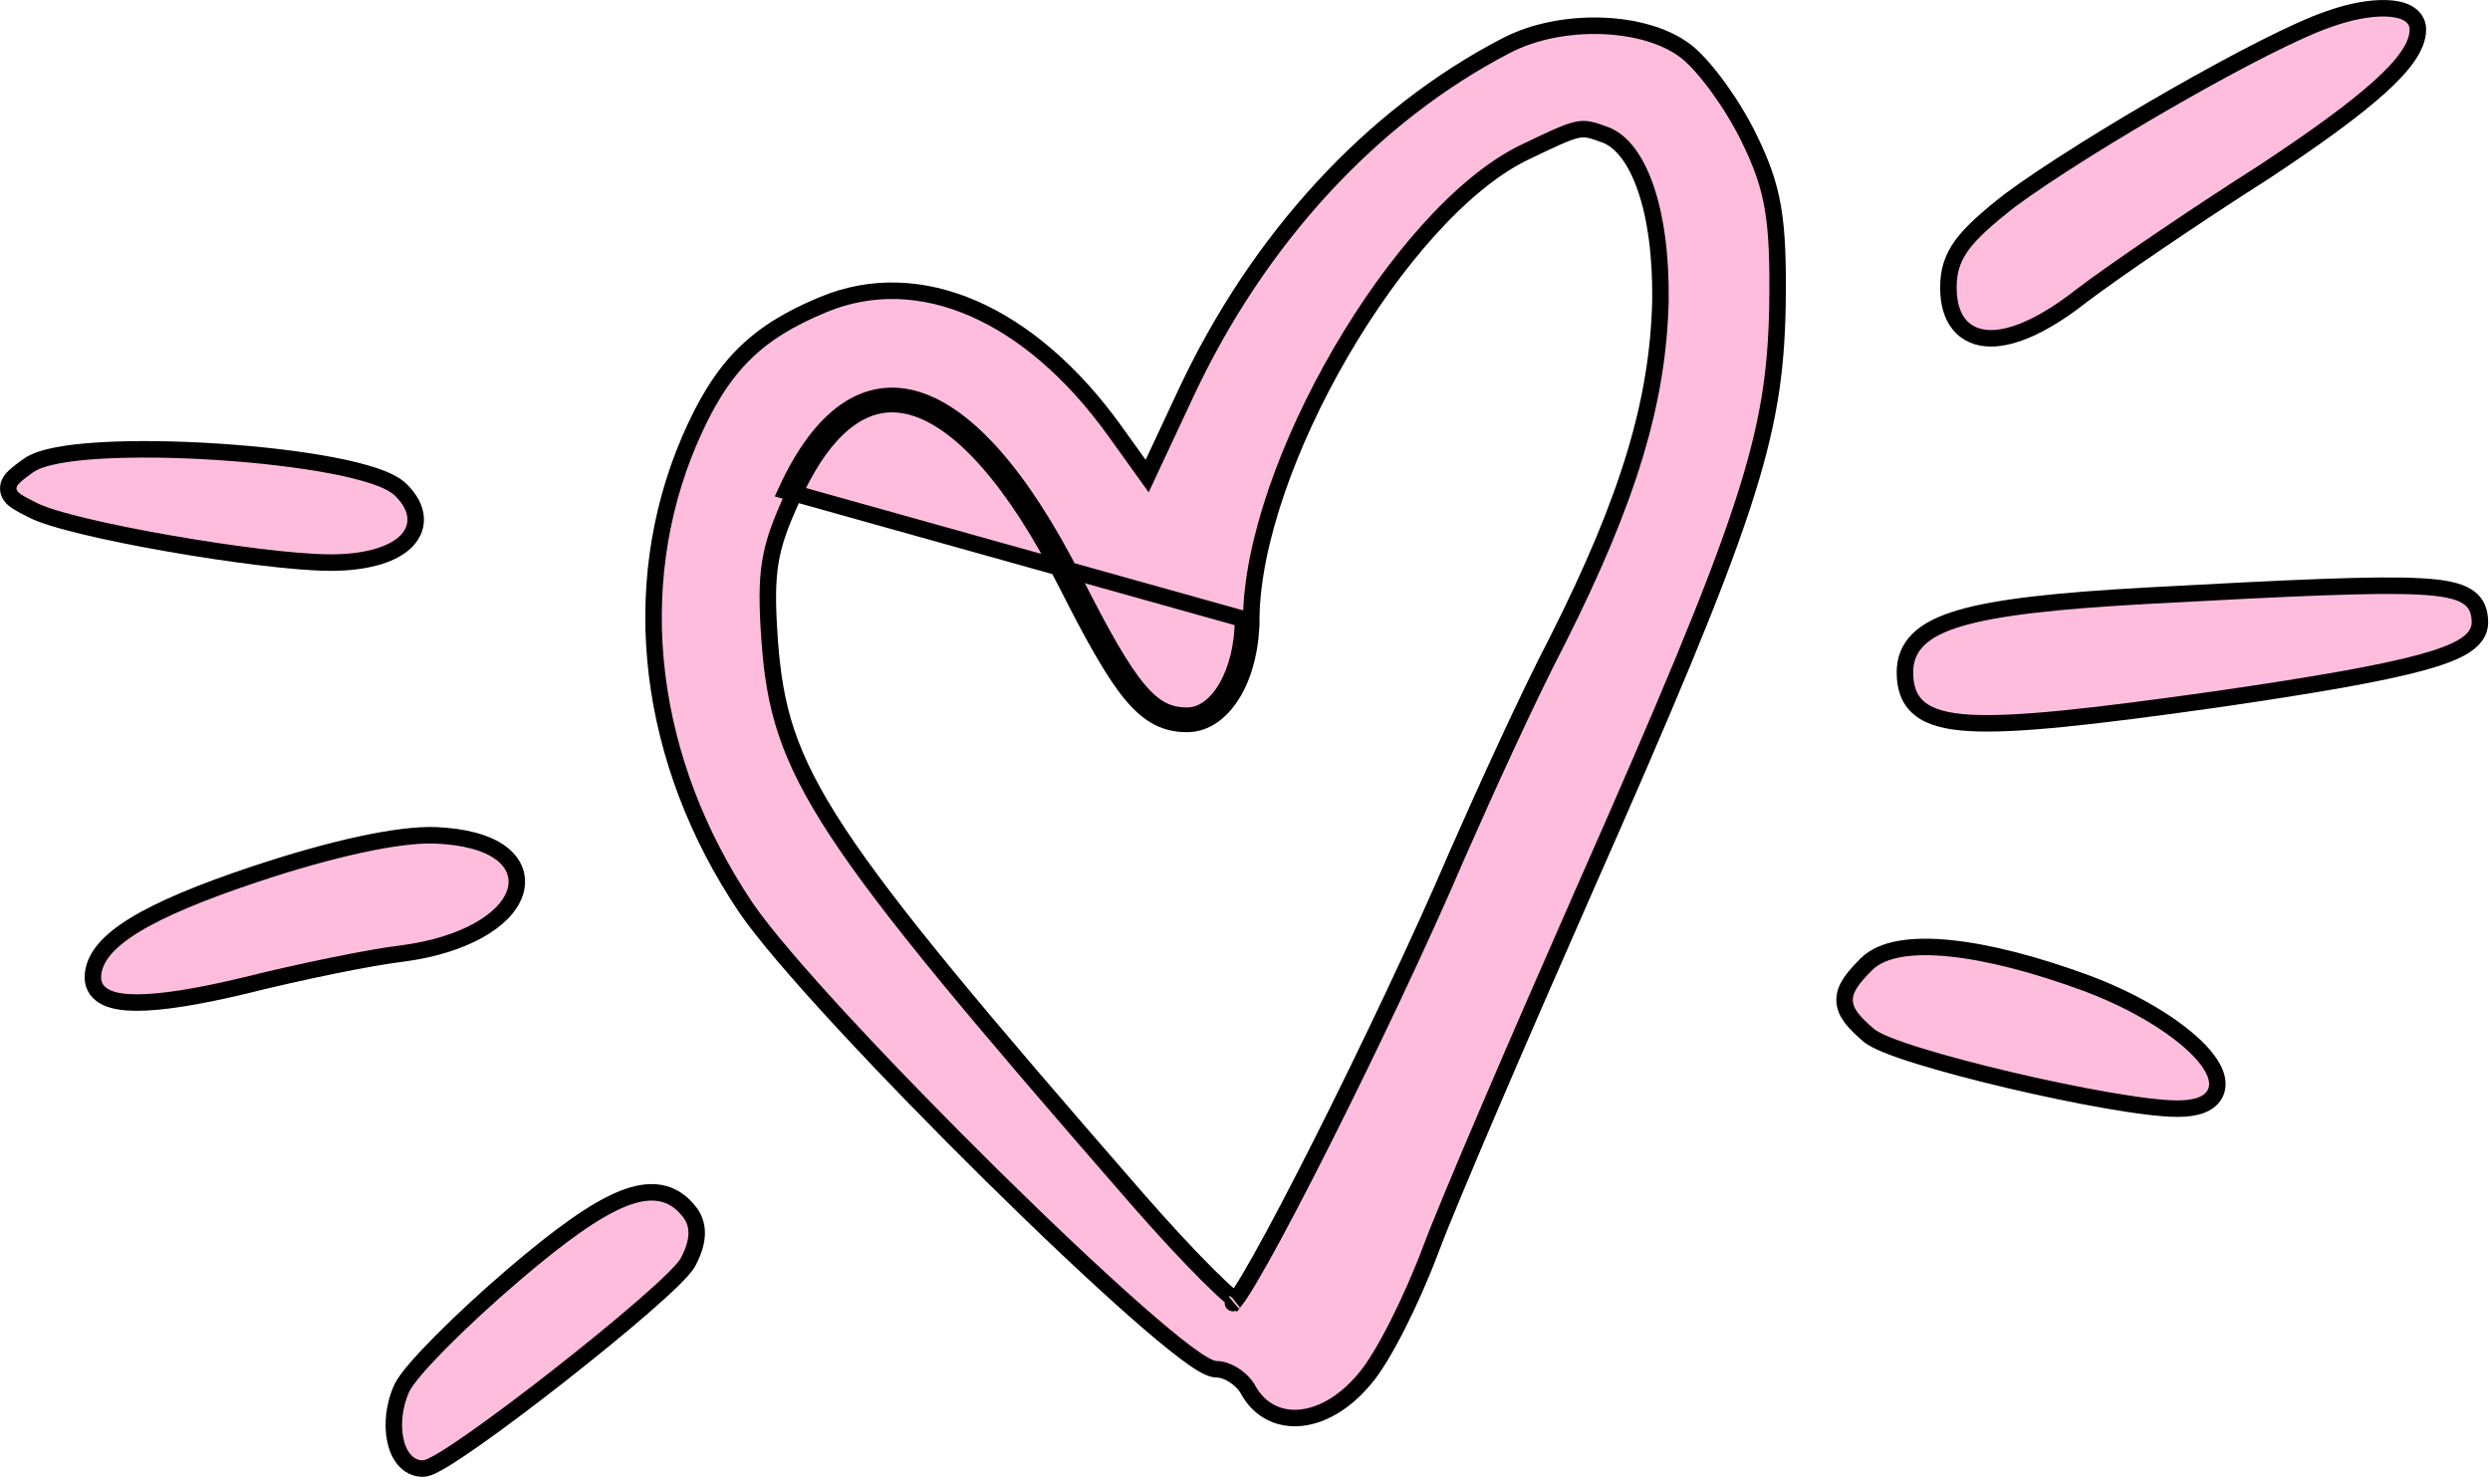 <svg width="151" height="90" viewBox="0 0 151 90" fill="none" xmlns="http://www.w3.org/2000/svg">
<path d="M121.885 12.152L121.891 12.148L121.897 12.144C124.216 10.433 128.13 7.995 131.908 5.837C135.67 3.689 139.358 1.783 141.221 1.161C142.502 0.696 143.75 0.472 144.704 0.503C145.176 0.518 145.621 0.597 145.966 0.777C146.33 0.966 146.627 1.3 146.627 1.784C146.627 2.323 146.392 2.875 146.003 3.436C145.611 4.002 145.031 4.621 144.269 5.307C142.744 6.678 140.423 8.37 137.22 10.48L137.22 10.48L137.213 10.484C133.081 13.114 128.131 16.489 126.263 17.909C124.101 19.614 122.16 20.537 120.69 20.516C119.928 20.505 119.265 20.237 118.805 19.67C118.358 19.118 118.156 18.35 118.156 17.438C118.156 16.478 118.372 15.695 118.977 14.866C119.558 14.071 120.494 13.243 121.885 12.152Z" fill="#FFBDDE" stroke="black"/>
<path d="M75.878 37.535C75.878 39.223 75.486 40.779 74.824 41.931C74.169 43.07 73.187 43.903 71.992 43.903C71.384 43.903 70.813 43.797 70.249 43.508C69.691 43.222 69.171 42.773 68.635 42.134C67.577 40.87 66.386 38.767 64.697 35.425C63.109 32.288 61.508 29.824 59.943 28.035C58.373 26.242 56.866 25.159 55.474 24.726C54.107 24.302 52.816 24.493 51.603 25.325C50.368 26.171 49.189 27.699 48.136 29.989L48.135 29.992C47.351 31.671 46.922 32.827 46.717 34.076C46.511 35.332 46.525 36.713 46.675 38.851C46.971 42.871 47.716 45.78 50.781 50.448C53.872 55.155 59.303 61.618 68.982 72.728C70.519 74.49 72.016 76.099 73.173 77.256C73.752 77.836 74.24 78.295 74.602 78.602C74.728 78.709 74.833 78.793 74.918 78.856C75.002 78.748 75.107 78.598 75.234 78.404C75.547 77.926 75.961 77.226 76.454 76.346C77.44 74.587 78.725 72.137 80.125 69.36C82.925 63.806 86.176 56.967 88.391 51.786L88.393 51.782C90.048 48.02 92.687 42.213 94.426 38.885C98.847 30.117 100.545 24.248 100.693 18.256C100.73 15.473 100.395 13.127 99.79 11.383C99.178 9.623 98.327 8.568 97.4 8.195C96.499 7.857 96.154 7.763 95.617 7.879C95.32 7.943 94.953 8.076 94.417 8.313C93.935 8.526 93.341 8.811 92.563 9.184C92.479 9.224 92.394 9.265 92.306 9.307C88.601 11.162 84.506 15.874 81.314 21.358C78.126 26.837 75.916 32.956 75.878 37.535ZM75.878 37.535C75.878 37.534 75.878 37.533 75.878 37.533H75.378M75.878 37.535C75.878 37.535 75.878 37.536 75.878 37.537L75.378 37.533M75.378 37.533C75.378 40.769 73.873 43.403 71.992 43.403C69.809 43.403 68.53 41.898 65.143 35.2C58.745 22.555 51.972 20.448 47.682 29.781L75.378 37.533ZM69.567 28.871L71.915 23.849L71.915 23.849C76.321 14.43 83.242 6.966 91.329 2.77C93 1.894 95.102 1.507 97.078 1.566C99.046 1.624 100.971 2.127 102.252 3.119L102.255 3.121C102.837 3.578 103.546 4.394 104.223 5.328C104.905 6.27 105.58 7.368 106.084 8.414C106.812 9.908 107.264 11.122 107.519 12.642C107.772 14.148 107.827 15.936 107.789 18.574L107.789 18.576C107.637 26.521 106.083 31.355 96.006 54.141C92.09 63.028 87.882 72.797 86.76 75.791C86.189 77.314 85.466 78.949 84.752 80.357C84.047 81.748 83.329 82.961 82.759 83.616C81.612 84.998 80.245 85.821 78.945 85.971C77.612 86.125 76.397 85.561 75.693 84.286L75.692 84.284C75.514 83.957 75.202 83.638 74.835 83.402C74.464 83.163 74.087 83.039 73.798 83.039C73.638 83.039 73.484 82.99 73.362 82.94C73.231 82.887 73.089 82.814 72.941 82.727C72.644 82.553 72.285 82.305 71.877 81.999C71.061 81.385 70.011 80.507 68.804 79.443C66.39 77.313 63.323 74.413 60.191 71.324C53.943 65.16 47.377 58.183 45.237 55.05L45.235 55.047C39.282 46.193 37.966 35.704 41.803 26.724L41.804 26.723C42.758 24.509 43.748 22.867 45.03 21.565C46.315 20.261 47.865 19.325 49.898 18.482C55.778 16.018 62.475 19.014 67.581 26.102L67.581 26.102L69.567 28.871ZM74.78 79.015C74.767 79.024 74.766 79.027 74.777 79.017C74.778 79.017 74.779 79.016 74.78 79.015Z" fill="#FFBDDE" stroke="black"/>
<path d="M1.916 30.9C1.551 30.717 1.241 30.558 1.02 30.41C0.831 30.282 0.532 30.054 0.502 29.679C0.472 29.304 0.73 29.031 0.896 28.875C1.091 28.693 1.373 28.485 1.705 28.246C2.111 27.951 2.75 27.756 3.478 27.616C4.227 27.473 5.144 27.375 6.165 27.317C8.209 27.2 10.709 27.238 13.188 27.399C15.667 27.56 18.139 27.844 20.126 28.223C21.119 28.413 22.002 28.628 22.709 28.867C23.39 29.097 23.986 29.375 24.331 29.73C24.848 30.248 25.169 30.811 25.206 31.395C25.245 31.999 24.975 32.523 24.524 32.928C23.66 33.702 22.054 34.118 20.061 34.118C17.944 34.118 13.936 33.603 10.228 32.953C8.368 32.628 6.57 32.266 5.105 31.913C3.675 31.569 2.497 31.219 1.916 30.9Z" fill="#FFBDDE" stroke="black"/>
<path d="M130.141 36.13L130.142 36.13C139.12 35.642 144.085 35.413 146.802 35.566C148.141 35.641 149.038 35.811 149.601 36.163C149.903 36.352 150.113 36.595 150.238 36.891C150.358 37.175 150.387 37.475 150.387 37.758C150.387 38.367 149.995 38.83 149.412 39.191C148.831 39.55 147.96 39.875 146.763 40.198C144.359 40.847 140.474 41.528 134.531 42.393L134.529 42.393C126.831 43.482 122.166 44 119.424 43.837C118.058 43.755 117.066 43.501 116.416 42.974C115.73 42.417 115.52 41.639 115.52 40.769C115.52 40.007 115.768 39.333 116.347 38.769C116.906 38.226 117.741 37.815 118.861 37.486C121.097 36.827 124.69 36.431 130.141 36.13Z" fill="#FFBDDE" stroke="black"/>
<path d="M14.834 59.769L14.834 59.769L14.829 59.77C11.999 60.45 9.807 60.8 8.306 60.8C7.563 60.8 6.931 60.715 6.468 60.499C6.231 60.389 6.018 60.234 5.864 60.021C5.707 59.802 5.633 59.55 5.633 59.284C5.633 58.093 6.592 57.06 8.158 56.101C9.76 55.121 12.175 54.109 15.458 53.015C20.203 51.433 24.191 50.578 26.396 50.656L26.4 50.656C28.192 50.733 29.515 51.105 30.344 51.705C30.764 52.008 31.07 52.381 31.226 52.813C31.384 53.248 31.374 53.705 31.227 54.146C30.94 55.007 30.137 55.801 29.002 56.43C27.854 57.067 26.304 57.572 24.412 57.823L24.412 57.823L24.404 57.824C22.48 58.046 18.141 58.943 14.834 59.769Z" fill="#FFBDDE" stroke="black"/>
<path d="M126.578 59.642L126.578 59.642L126.581 59.643C129.822 60.864 132.411 62.558 133.644 64.001C133.954 64.365 134.197 64.734 134.336 65.095C134.474 65.455 134.524 65.853 134.373 66.226C134.219 66.606 133.898 66.861 133.505 67.014C133.119 67.165 132.629 67.234 132.05 67.234C131.08 67.234 129.509 67.029 127.707 66.714C125.894 66.397 123.815 65.962 121.812 65.49C119.811 65.018 117.88 64.507 116.365 64.037C115.608 63.802 114.948 63.575 114.431 63.366C114.174 63.261 113.945 63.159 113.756 63.059C113.577 62.965 113.406 62.86 113.277 62.742C112.861 62.382 112.519 62.054 112.279 61.737C112.035 61.413 111.867 61.063 111.86 60.666C111.852 60.272 112.005 59.912 112.232 59.572C112.457 59.236 112.782 58.878 113.182 58.478C113.678 57.982 114.398 57.69 115.239 57.544C116.085 57.398 117.1 57.391 118.243 57.507C120.528 57.738 123.394 58.467 126.578 59.642Z" fill="#FFBDDE" stroke="black"/>
<path d="M31.102 77.344L31.103 77.343C33.962 74.898 36.105 73.361 37.761 72.697C38.596 72.362 39.352 72.23 40.035 72.352C40.731 72.476 41.29 72.852 41.745 73.413C42.088 73.808 42.26 74.285 42.248 74.827C42.236 75.357 42.05 75.925 41.728 76.529L41.728 76.529L41.726 76.533C41.641 76.688 41.504 76.861 41.35 77.035C41.19 77.216 40.988 77.424 40.754 77.653C40.285 78.112 39.668 78.669 38.957 79.286C37.533 80.521 35.71 82.008 33.881 83.442C32.052 84.875 30.21 86.259 28.747 87.286C28.016 87.799 27.374 88.228 26.872 88.53C26.621 88.681 26.397 88.805 26.21 88.894C26.116 88.938 26.024 88.977 25.937 89.005C25.858 89.032 25.749 89.061 25.632 89.061C25.155 89.061 24.768 88.831 24.493 88.497C24.226 88.173 24.056 87.747 23.966 87.295C23.785 86.39 23.893 85.251 24.347 84.22L24.347 84.22L24.351 84.212C24.496 83.898 24.811 83.479 25.205 83.018C25.611 82.543 26.138 81.981 26.745 81.369C27.96 80.145 29.513 78.706 31.102 77.344Z" fill="#FFBDDE" stroke="black"/>
</svg>

